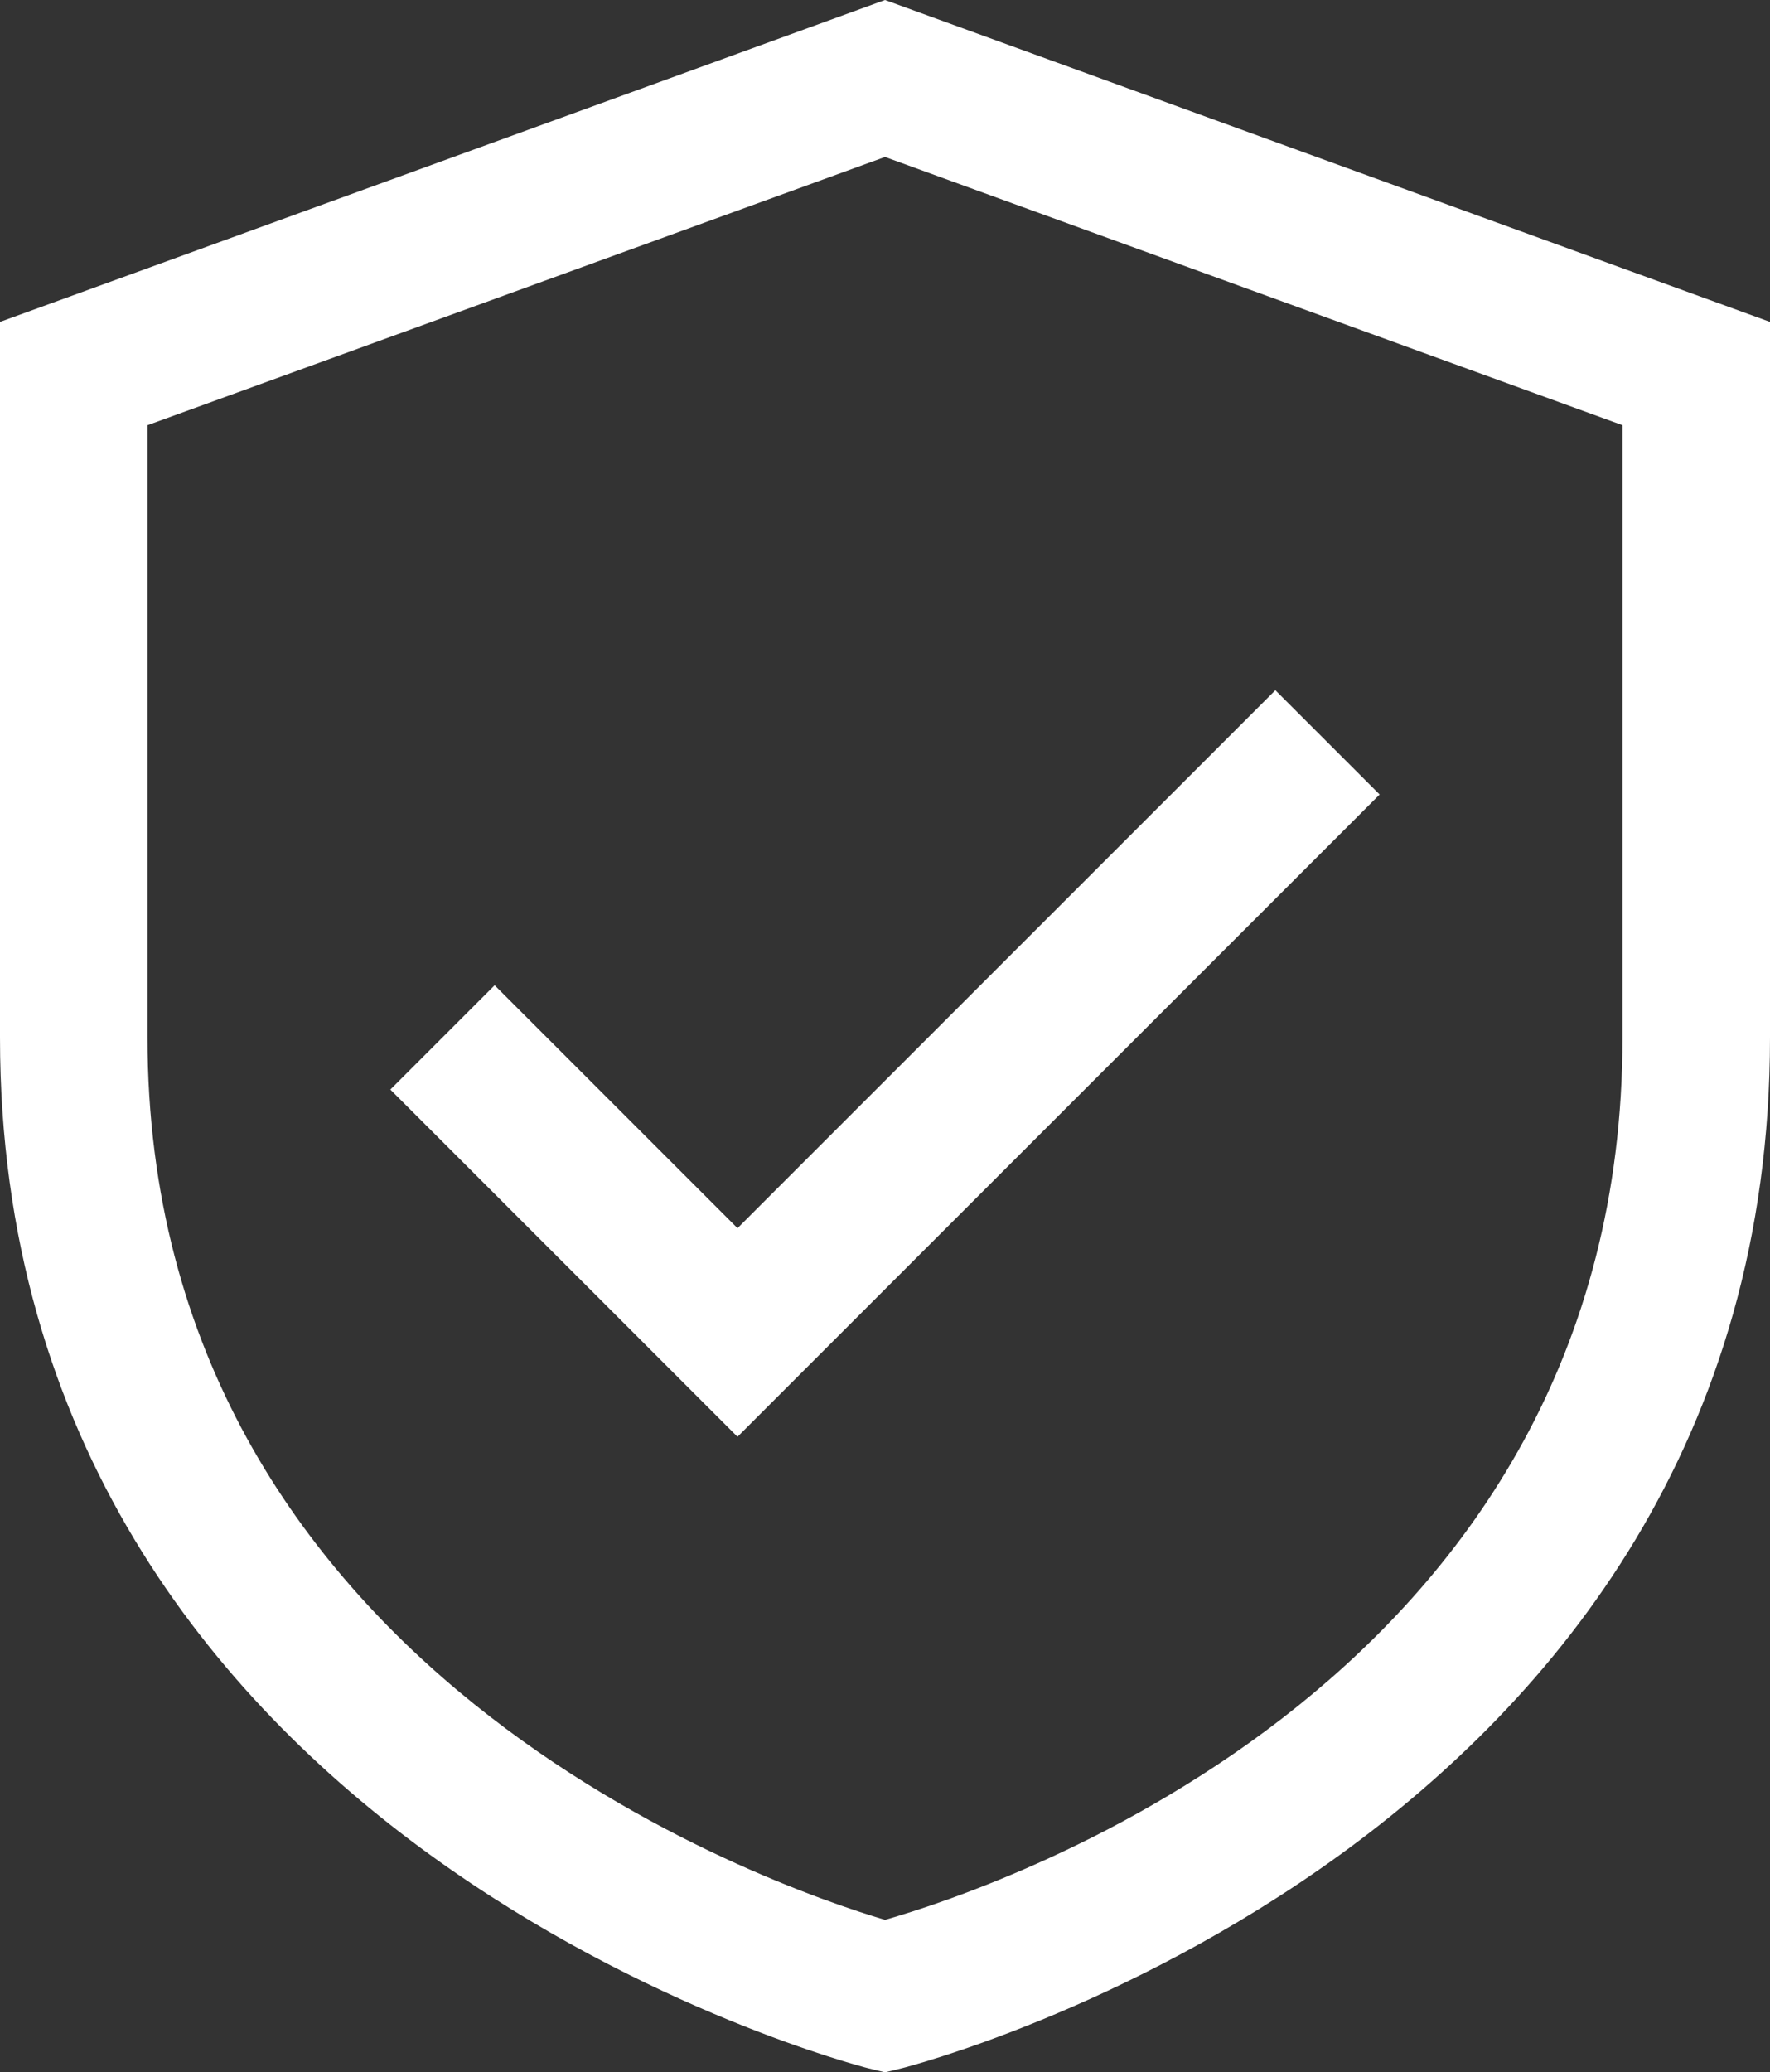<svg xmlns="http://www.w3.org/2000/svg" width="24" height="28.094" viewBox="0 0 24 28.094">
  <rect x="0" y="0" width="24" height="28.094" fill="#333333" stroke="none"/>
  <g id="_x31_9_Private_Storage" transform="translate(-4 -1.936)">
    <g id="Group_50557" data-name="Group 50557">
      <path id="Path_70673" data-name="Path 70673" d="M16,1.936,4,6.3V16C4,26.961,15.645,29.942,15.762,29.972l.238.058.238-.058C16.355,29.942,28,26.961,28,16V6.3ZM26,16c0,8.679-8.409,11.507-10,11.963C14.474,27.51,6,24.6,6,16V7.7L16,4.064,26,7.7Z" fill="#fff"/>
      <path id="Path_70674" data-name="Path 70674" d="M10.707,15.293,9.293,16.707,14,21.414l8.707-8.707-1.414-1.414L14,18.586Z" fill="#fff"/>
    </g>
  </g>
</svg>
